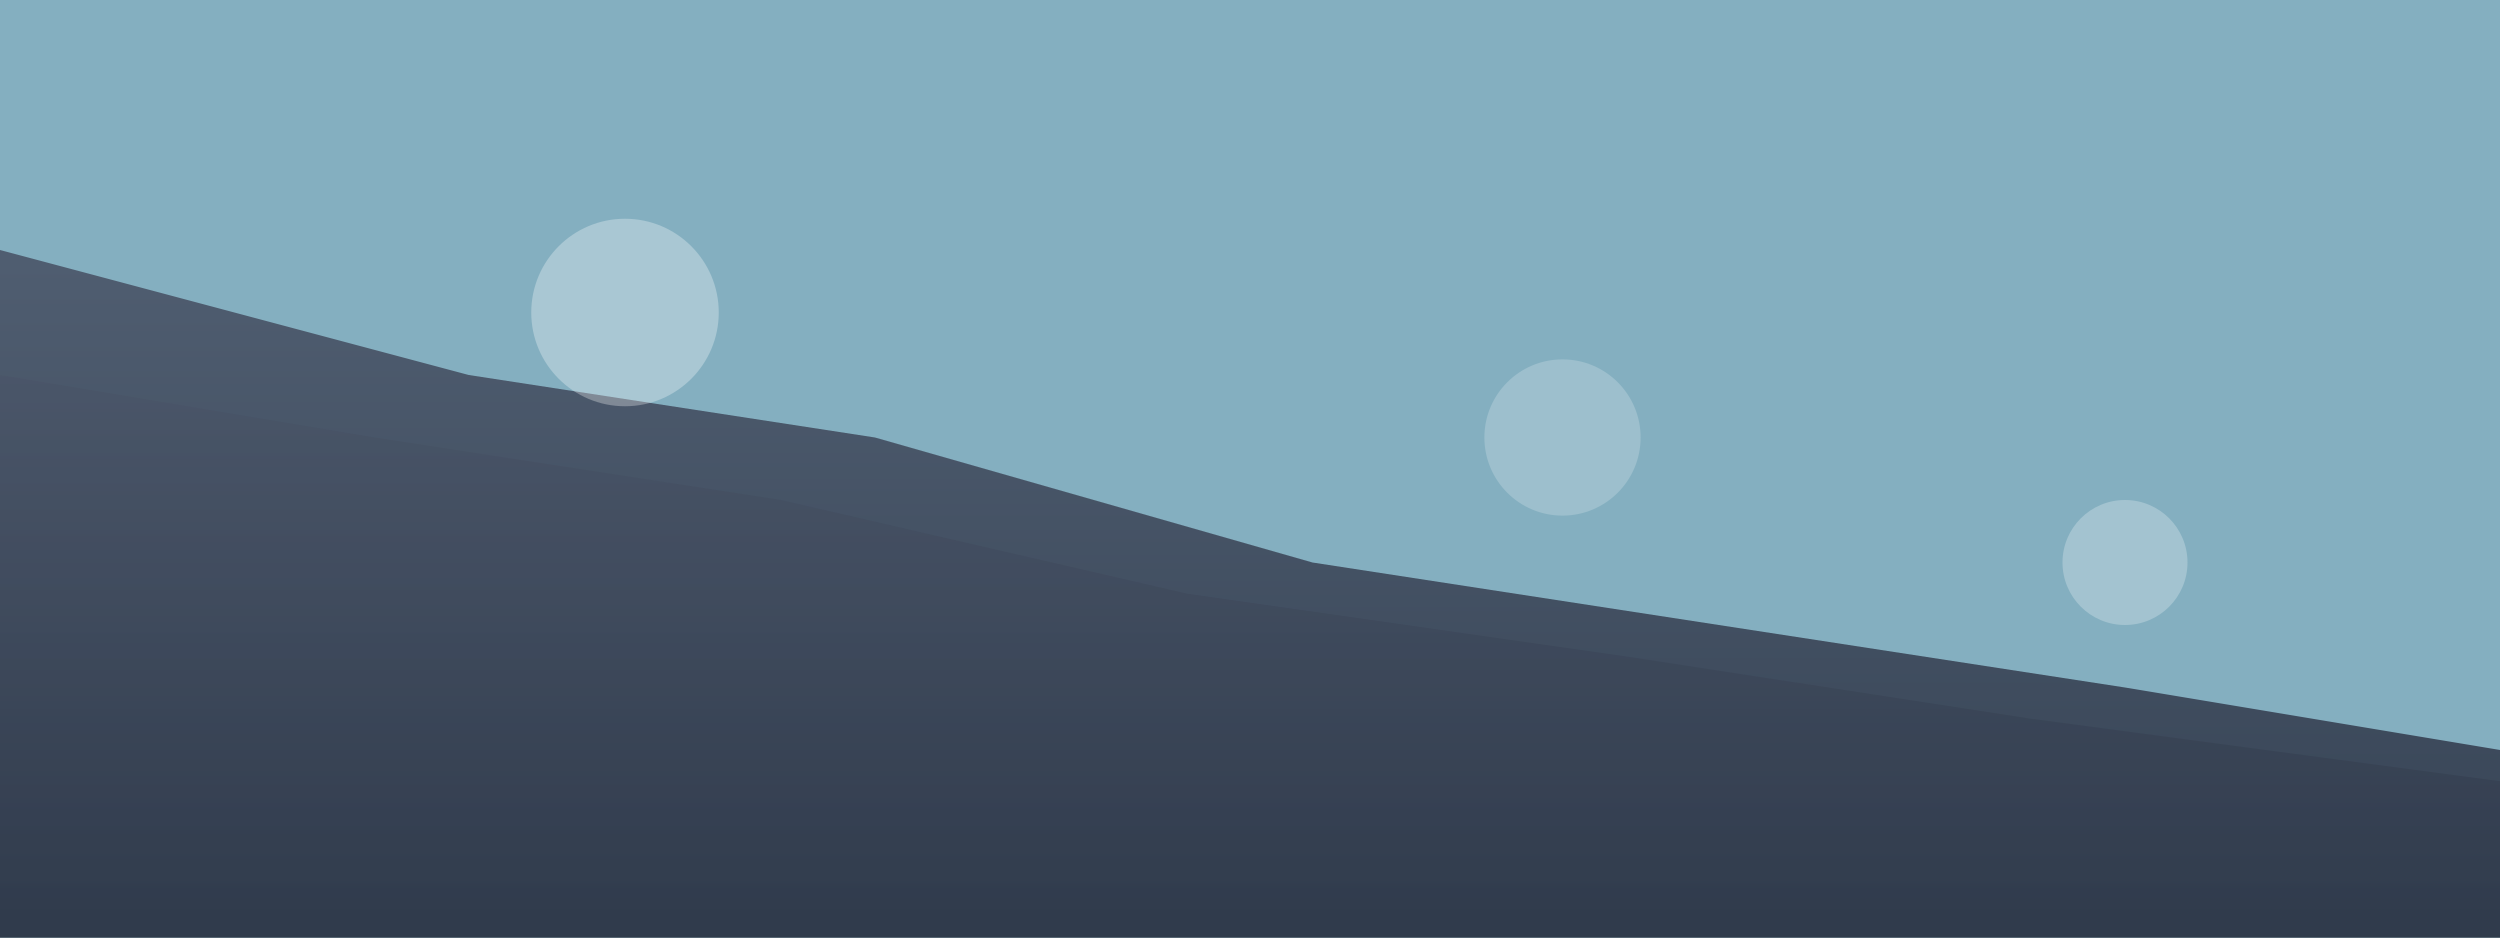 <svg width="800" height="300" viewBox="0 0 800 300" xmlns="http://www.w3.org/2000/svg">
  <rect x="0" y="0" width="800" height="300" fill="#808080" stroke="none"/>
  <!-- Mountains going downward from left to right -->
  <defs>
    <linearGradient id="mountainGradient4" x1="0%" y1="0%" x2="0%" y2="100%">
      <stop offset="0%" style="stop-color:#4a5568;stop-opacity:1" />
      <stop offset="100%" style="stop-color:#2d3748;stop-opacity:1" />
    </linearGradient>
  </defs>
  
  <!-- Sky background -->
  <rect width="800" height="300" fill="#87ceeb" opacity="0.6"/>
  
  <!-- Mountain silhouettes - descending from left to right -->
  <polygon points="0,80 150,120 280,140 420,180 550,200 680,220 800,240 800,300 0,300" 
           fill="url(#mountainGradient4)" opacity="0.9"/>
  
  <!-- Secondary layer -->
  <polygon points="0,120 120,140 250,160 380,190 520,210 650,230 800,250 800,300 0,300" 
           fill="url(#mountainGradient4)" opacity="0.7"/>
  
  <!-- Atmospheric details -->
  <circle cx="200" cy="100" r="30" fill="#ffffff" opacity="0.3"/>
  <circle cx="500" cy="140" r="25" fill="#ffffff" opacity="0.2"/>
  <circle cx="680" cy="180" r="20" fill="#ffffff" opacity="0.25"/>
</svg>
